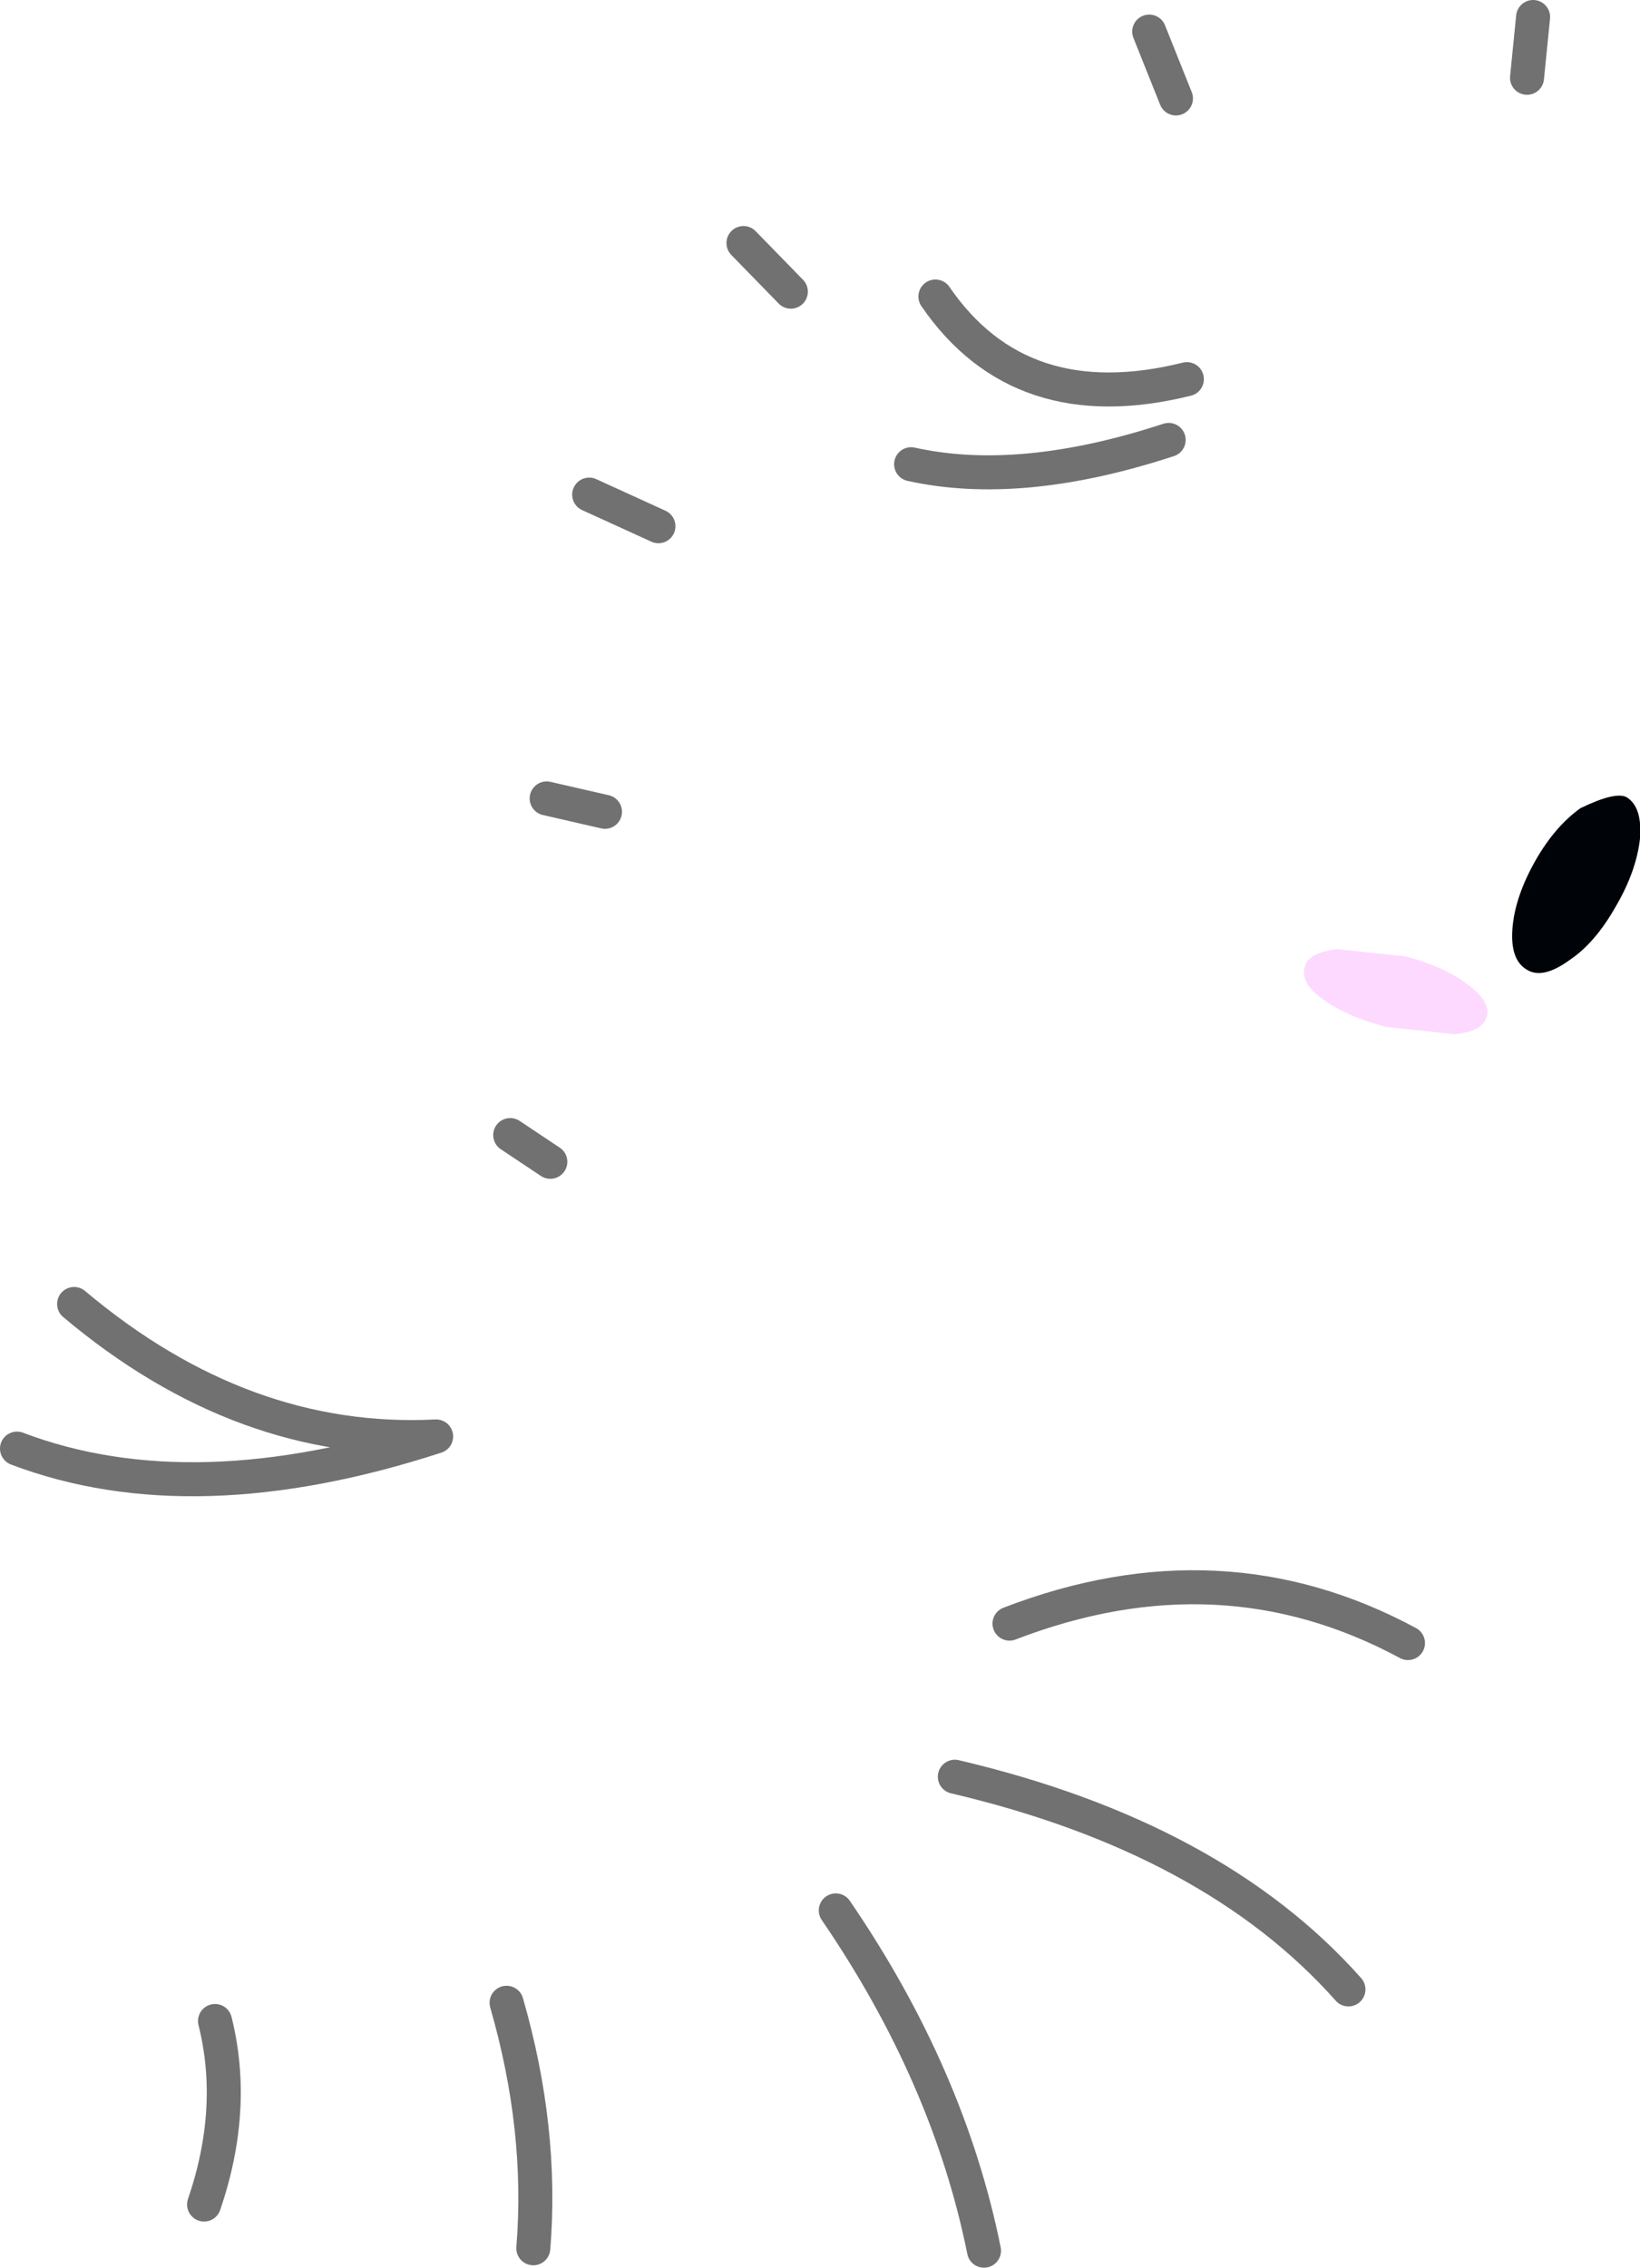 <?xml version="1.0" encoding="UTF-8" standalone="no"?>
<svg xmlns:xlink="http://www.w3.org/1999/xlink" height="93.3px" width="67.5px" xmlns="http://www.w3.org/2000/svg">
  <g transform="matrix(1.0, 0.0, 0.0, 1.0, 30.05, 94.9)">
    <path d="M30.35 -54.4 Q31.3 -53.7 31.15 -53.1 31.0 -52.45 29.8 -52.35 L27.0 -52.65 Q25.45 -53.05 24.45 -53.75 23.45 -54.45 23.65 -55.1 23.75 -55.7 25.0 -55.85 L27.8 -55.55 Q29.35 -55.15 30.35 -54.4" fill="#fdd9ff" fill-rule="evenodd" stroke="none"/>
    <path d="M32.8 -55.0 Q32.1 -55.4 32.2 -56.7 32.3 -58.0 33.15 -59.5 33.95 -60.9 35.0 -61.65 36.45 -62.35 36.9 -62.1 37.55 -61.7 37.45 -60.4 37.3 -59.05 36.45 -57.6 35.6 -56.1 34.55 -55.4 33.45 -54.6 32.8 -55.0" fill="#000308" fill-rule="evenodd" stroke="none"/>
    <path d="M33.05 -94.2 L32.8 -91.7 M18.05 -76.8 Q11.95 -74.8 7.45 -75.8 M18.8 -79.3 Q11.95 -77.6 8.45 -82.7 M2.5 -82.9 L0.55 -84.9 M18.35 -90.85 L17.25 -93.6 M4.35 -16.3 Q9.0 -9.5 10.45 -2.3 M11.5 -28.1 Q20.2 -31.45 27.9 -27.3 M9.25 -21.8 Q19.9 -19.3 25.45 -13.05 M-7.55 -62.05 L-5.15 -61.5 M-5.8 -74.55 L-2.95 -73.25 M-7.4 -47.1 L-9.05 -48.2 M-21.2 -11.75 Q-20.3 -8.15 -21.65 -4.2 M-9.2 -12.5 Q-7.7 -7.3 -8.1 -2.4 M-27.0 -41.25 Q-20.05 -35.4 -12.1 -35.8 -22.1 -32.55 -29.35 -35.3" fill="none" stroke="#000000" stroke-linecap="round" stroke-linejoin="round" stroke-opacity="0.557" stroke-width="1.4"/>
  </g>
</svg>

